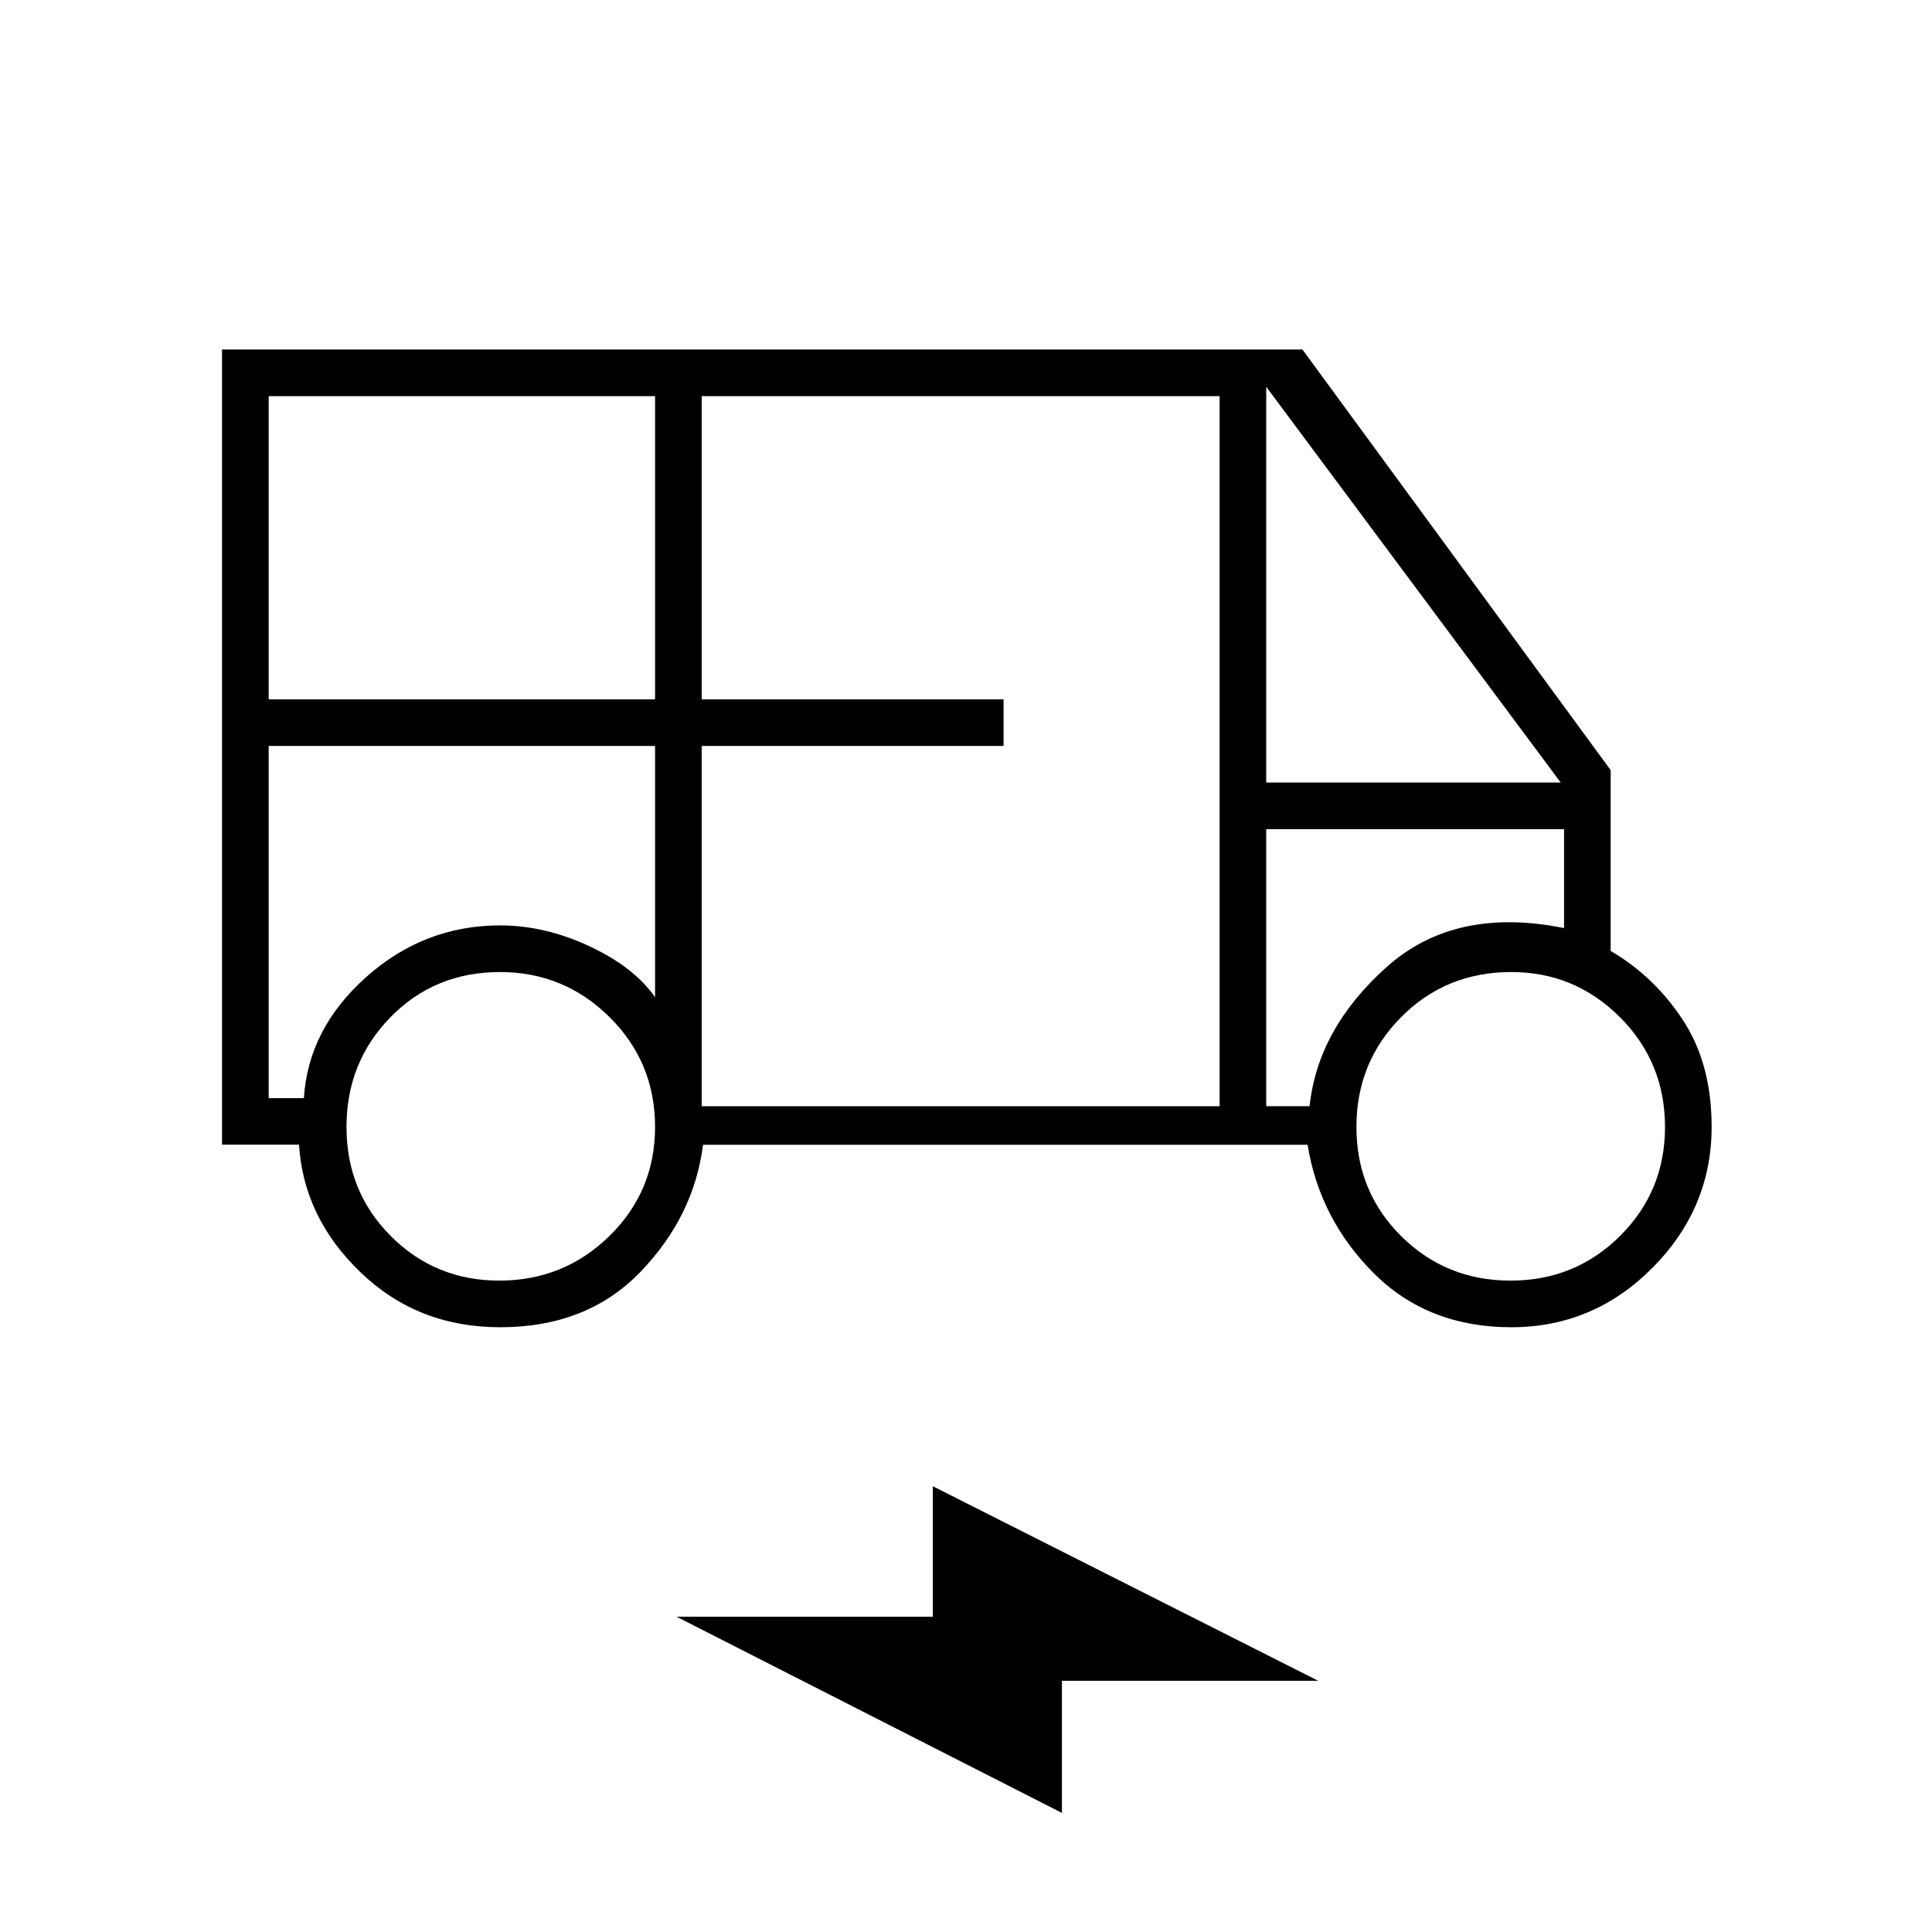 <svg xmlns="http://www.w3.org/2000/svg" height="40" viewBox="0 -960 960 960" width="40"><path d="M248.55-300.5q-41 0-69.36-27.25t-30.6-63.47h-38.26v-395.11h536.84l153.16 209v89.85q21.67 12.65 35.92 34.38 14.25 21.74 14.25 53.02 0 40.41-29.36 70-29.35 29.58-70.15 29.58-41.49 0-68.35-26.83-26.87-26.84-32.92-63.84H349.33q-4.5 35.5-31.03 63.09-26.54 27.58-69.75 27.58Zm-115.05-312h192v-150.67h-192v150.67Zm215.17 202.17H606v-352.84H348.67v150.67h150v23.17h-150v179Zm280.5-160.84H775.5L629.17-767.83v196.66Zm-381.05 247.5q32.08 0 54.73-22.2Q325.5-368.08 325.5-400q0-32.2-22.62-54.6-22.61-22.4-54.39-22.4-32.49 0-54.41 22.39-21.91 22.4-21.91 54.59 0 32.19 22.07 54.27 22.08 22.08 53.88 22.08Zm502.48 0q32.07 0 54.4-22.2 22.33-22.21 22.33-54.13 0-32.2-22.43-54.6T750.97-477q-32.5 0-54.74 22.39Q674-432.21 674-400.02q0 32.19 22.26 54.27 22.26 22.08 54.34 22.08ZM527.67-59.17l-191.5-97.5H463.5v-64.83L655-124.83H527.67v65.66ZM133.5-589.33v175H151q2.17-34.5 30.95-60.17 28.79-25.67 66.55-25.67 22.24 0 44.37 10.34Q315-479.5 325.5-464.5v-124.83h-192Zm495.67 179h21.55q4.11-38.5 38.11-69t88.34-19.5V-548h-148v137.67Zm-495.67-179h192-192ZM629.17-548h148-148Z"/></svg>